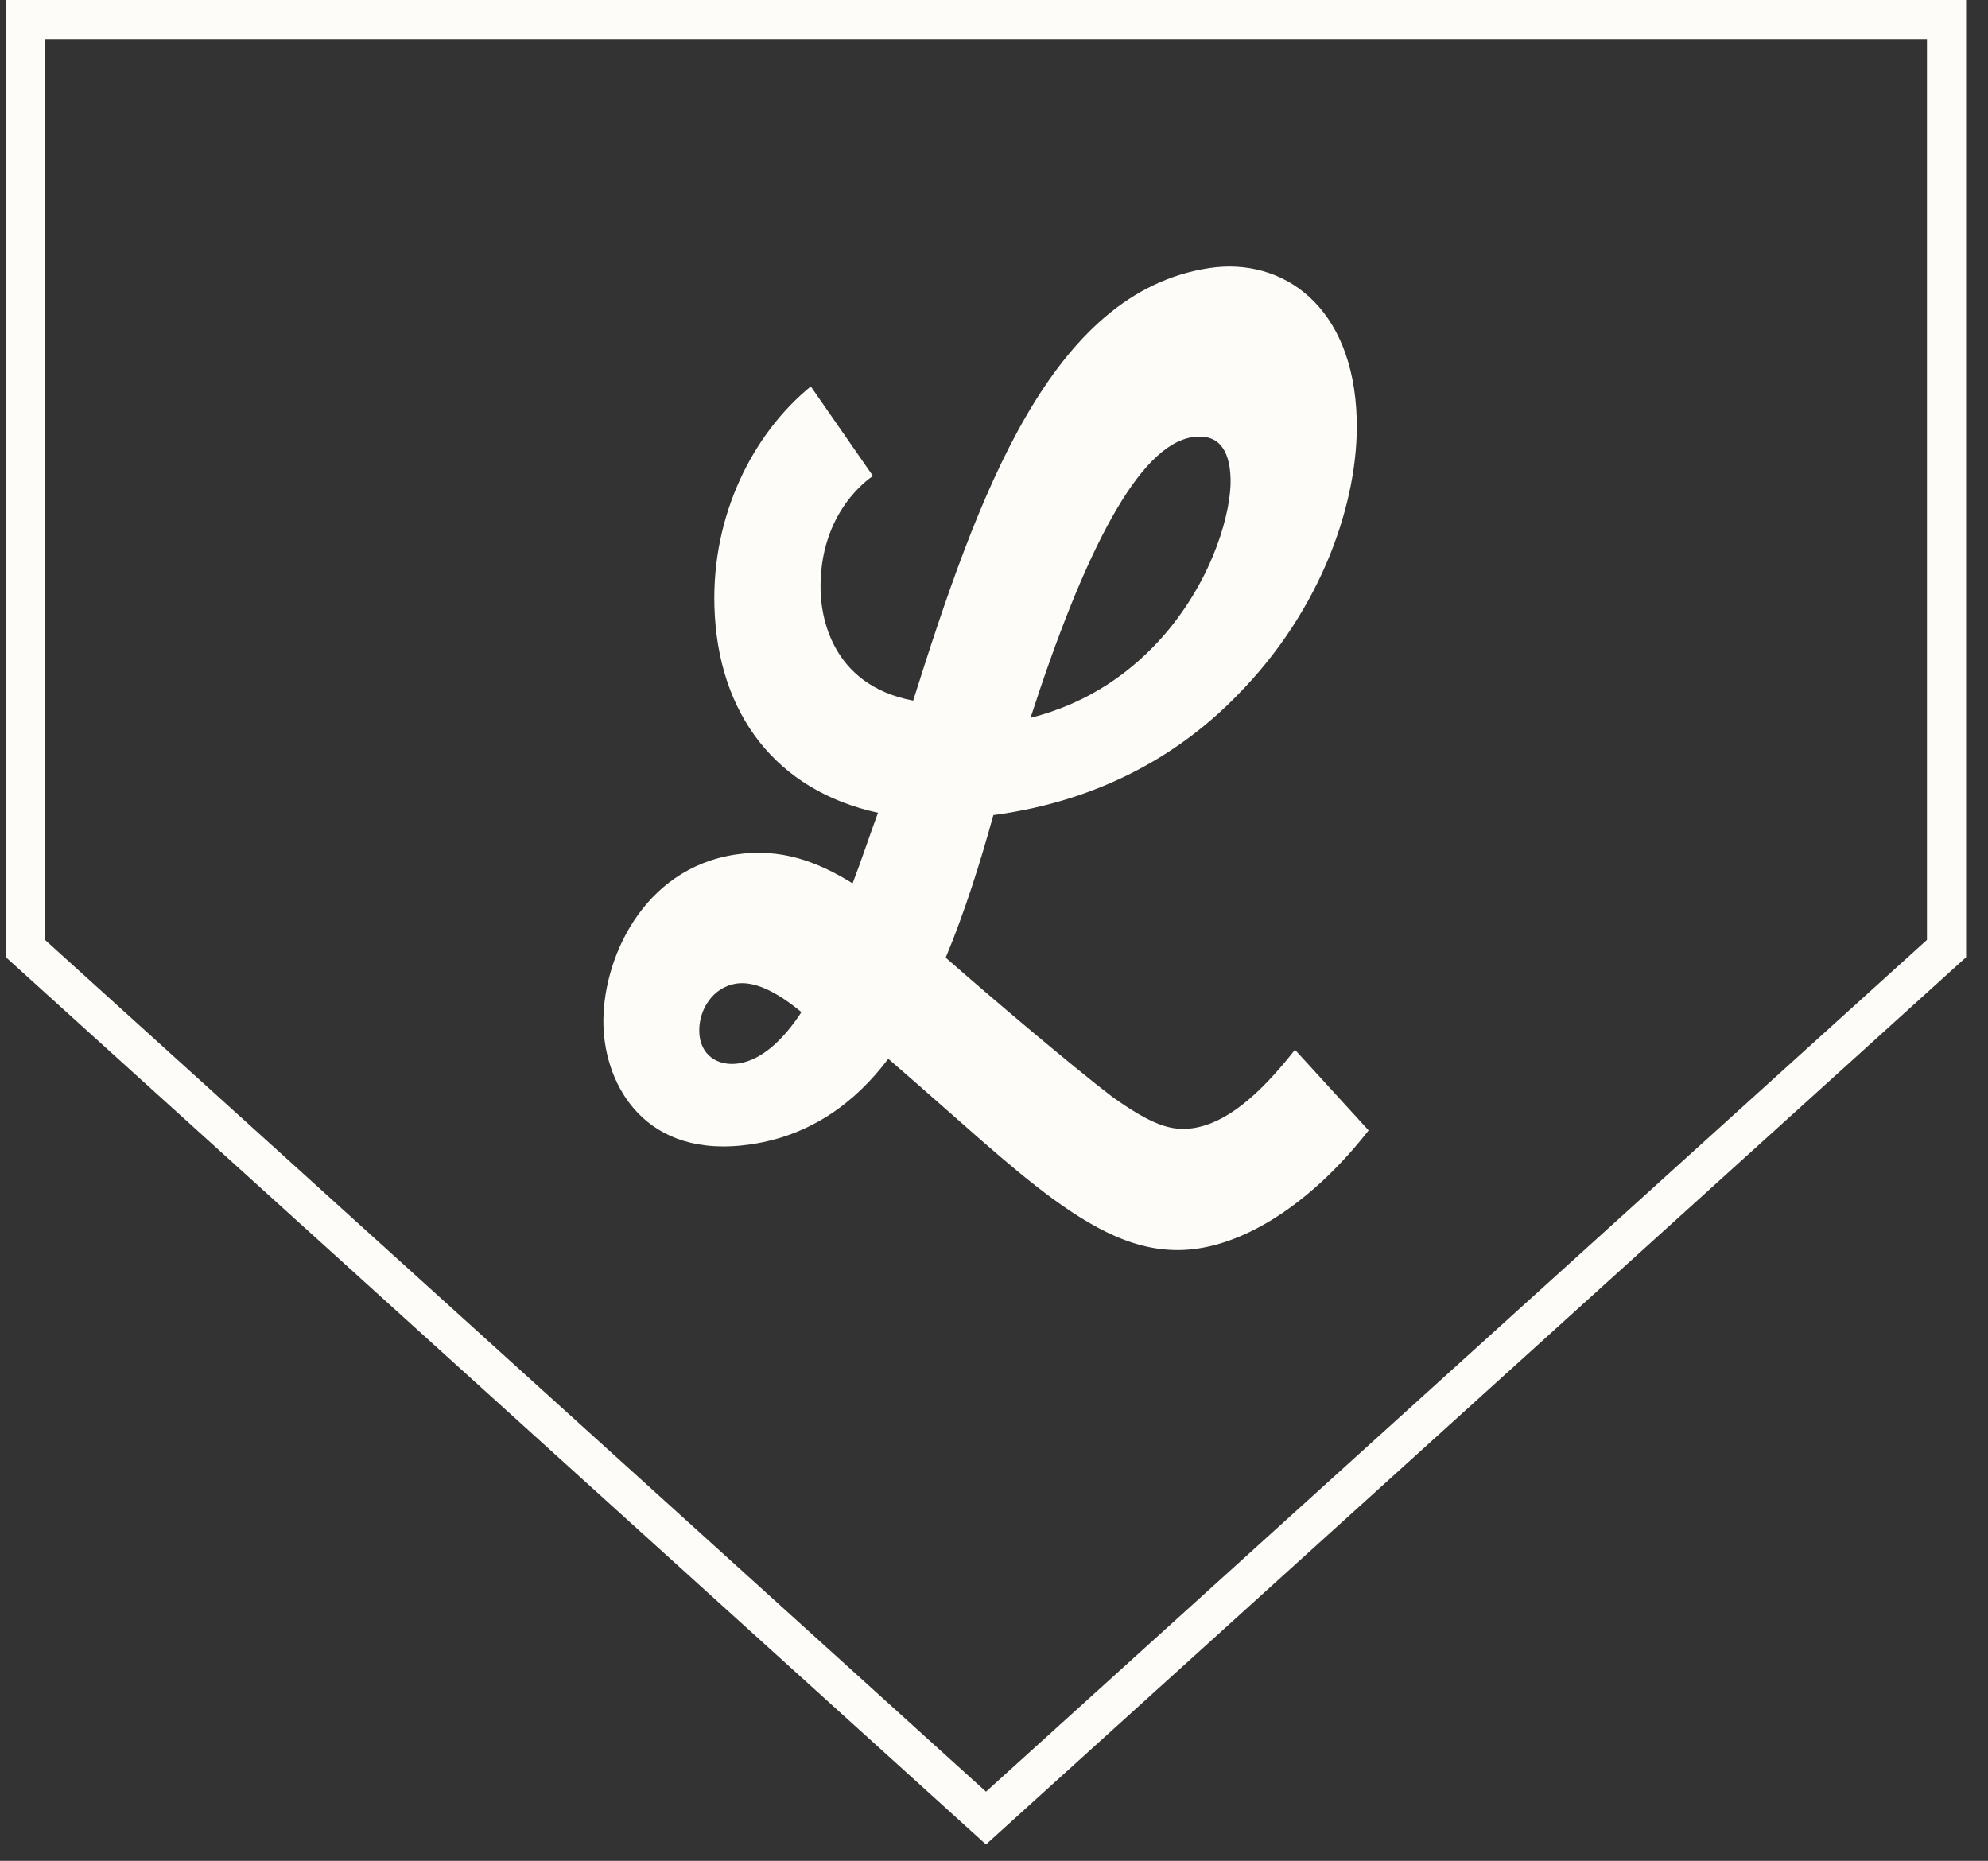 <?xml version="1.0" encoding="utf-8"?>
<!-- Generator: Adobe Illustrator 16.0.0, SVG Export Plug-In . SVG Version: 6.00 Build 0)  -->
<!DOCTYPE svg PUBLIC "-//W3C//DTD SVG 1.1//EN" "http://www.w3.org/Graphics/SVG/1.1/DTD/svg11.dtd">
<svg version="1.1" id="Layer_1" xmlns="http://www.w3.org/2000/svg" xmlns:xlink="http://www.w3.org/1999/xlink" x="0px" y="0px"
	 width="98.139px" height="91.85px" viewBox="0 0 98.139 91.85" enable-background="new 0 0 98.139 91.85" xml:space="preserve">
<rect x="0" y="0" width="98.139" height="91.85" fill="#333333" stroke="none"/>
<g id="Layer_2">
</g>
<g>
	<g>
		<g>
			<path fill="#FEFCF8" d="M48.674,91.04L0.288,47.247V0h96.77v47.247L48.674,91.04z M2.221,46.392l46.453,42.043l46.451-42.042
				V1.934H2.221V46.392z"/>
		</g>
	</g>
</g>
<path fill="#FEFCF8" d="M36.461,52.491c-1.039,0.154-1.908-0.42-1.941-1.559c-0.032-1.094,0.672-2.209,1.828-2.383
	c0.849-0.127,1.906,0.33,3.216,1.41C38.636,51.372,37.58,52.322,36.461,52.491 M58.871,21.577c1.232-0.185,1.835,0.562,1.878,2.049
	c0.046,1.532-0.788,4.82-3.261,7.696c-1.534,1.768-3.657,3.359-6.615,4.109C53.537,27.209,56.211,21.974,58.871,21.577
	 M58.889,55.686c-1.08,0.162-2.057-0.178-3.994-1.557c-2.019-1.547-5.985-4.906-8.21-6.859c0.941-2.253,1.722-4.744,2.353-7.037
	c5.59-0.748,9.466-3.259,12.058-5.934c4.176-4.227,5.995-9.598,5.879-13.625c-0.162-5.603-3.677-7.979-7.262-7.444
	c-7.863,1.174-11.441,11.248-14.634,21.352c-4.165-0.785-4.54-4.377-4.569-5.383c-0.114-3.984,2.508-5.65,2.584-5.705l-3.069-4.42
	c-2.836,2.314-4.889,6.312-4.757,10.865c0.153,5.296,3.05,9.082,8.075,10.179c-0.431,1.162-0.821,2.363-1.254,3.484
	c-1.773-1.1-3.573-1.752-5.77-1.424c-4.626,0.691-6.623,5.253-6.53,8.449c0.085,2.977,2.088,6.635,7.292,5.855
	c2.93-0.438,5.128-2.041,6.769-4.221c3.731,3.225,5.801,5.199,8.134,6.92c2.412,1.748,4.612,2.826,7.156,2.445
	c2.658-0.396,5.736-2.395,8.423-5.83l-3.636-3.982C62.133,54.104,60.506,55.446,58.889,55.686"/>
</svg>

